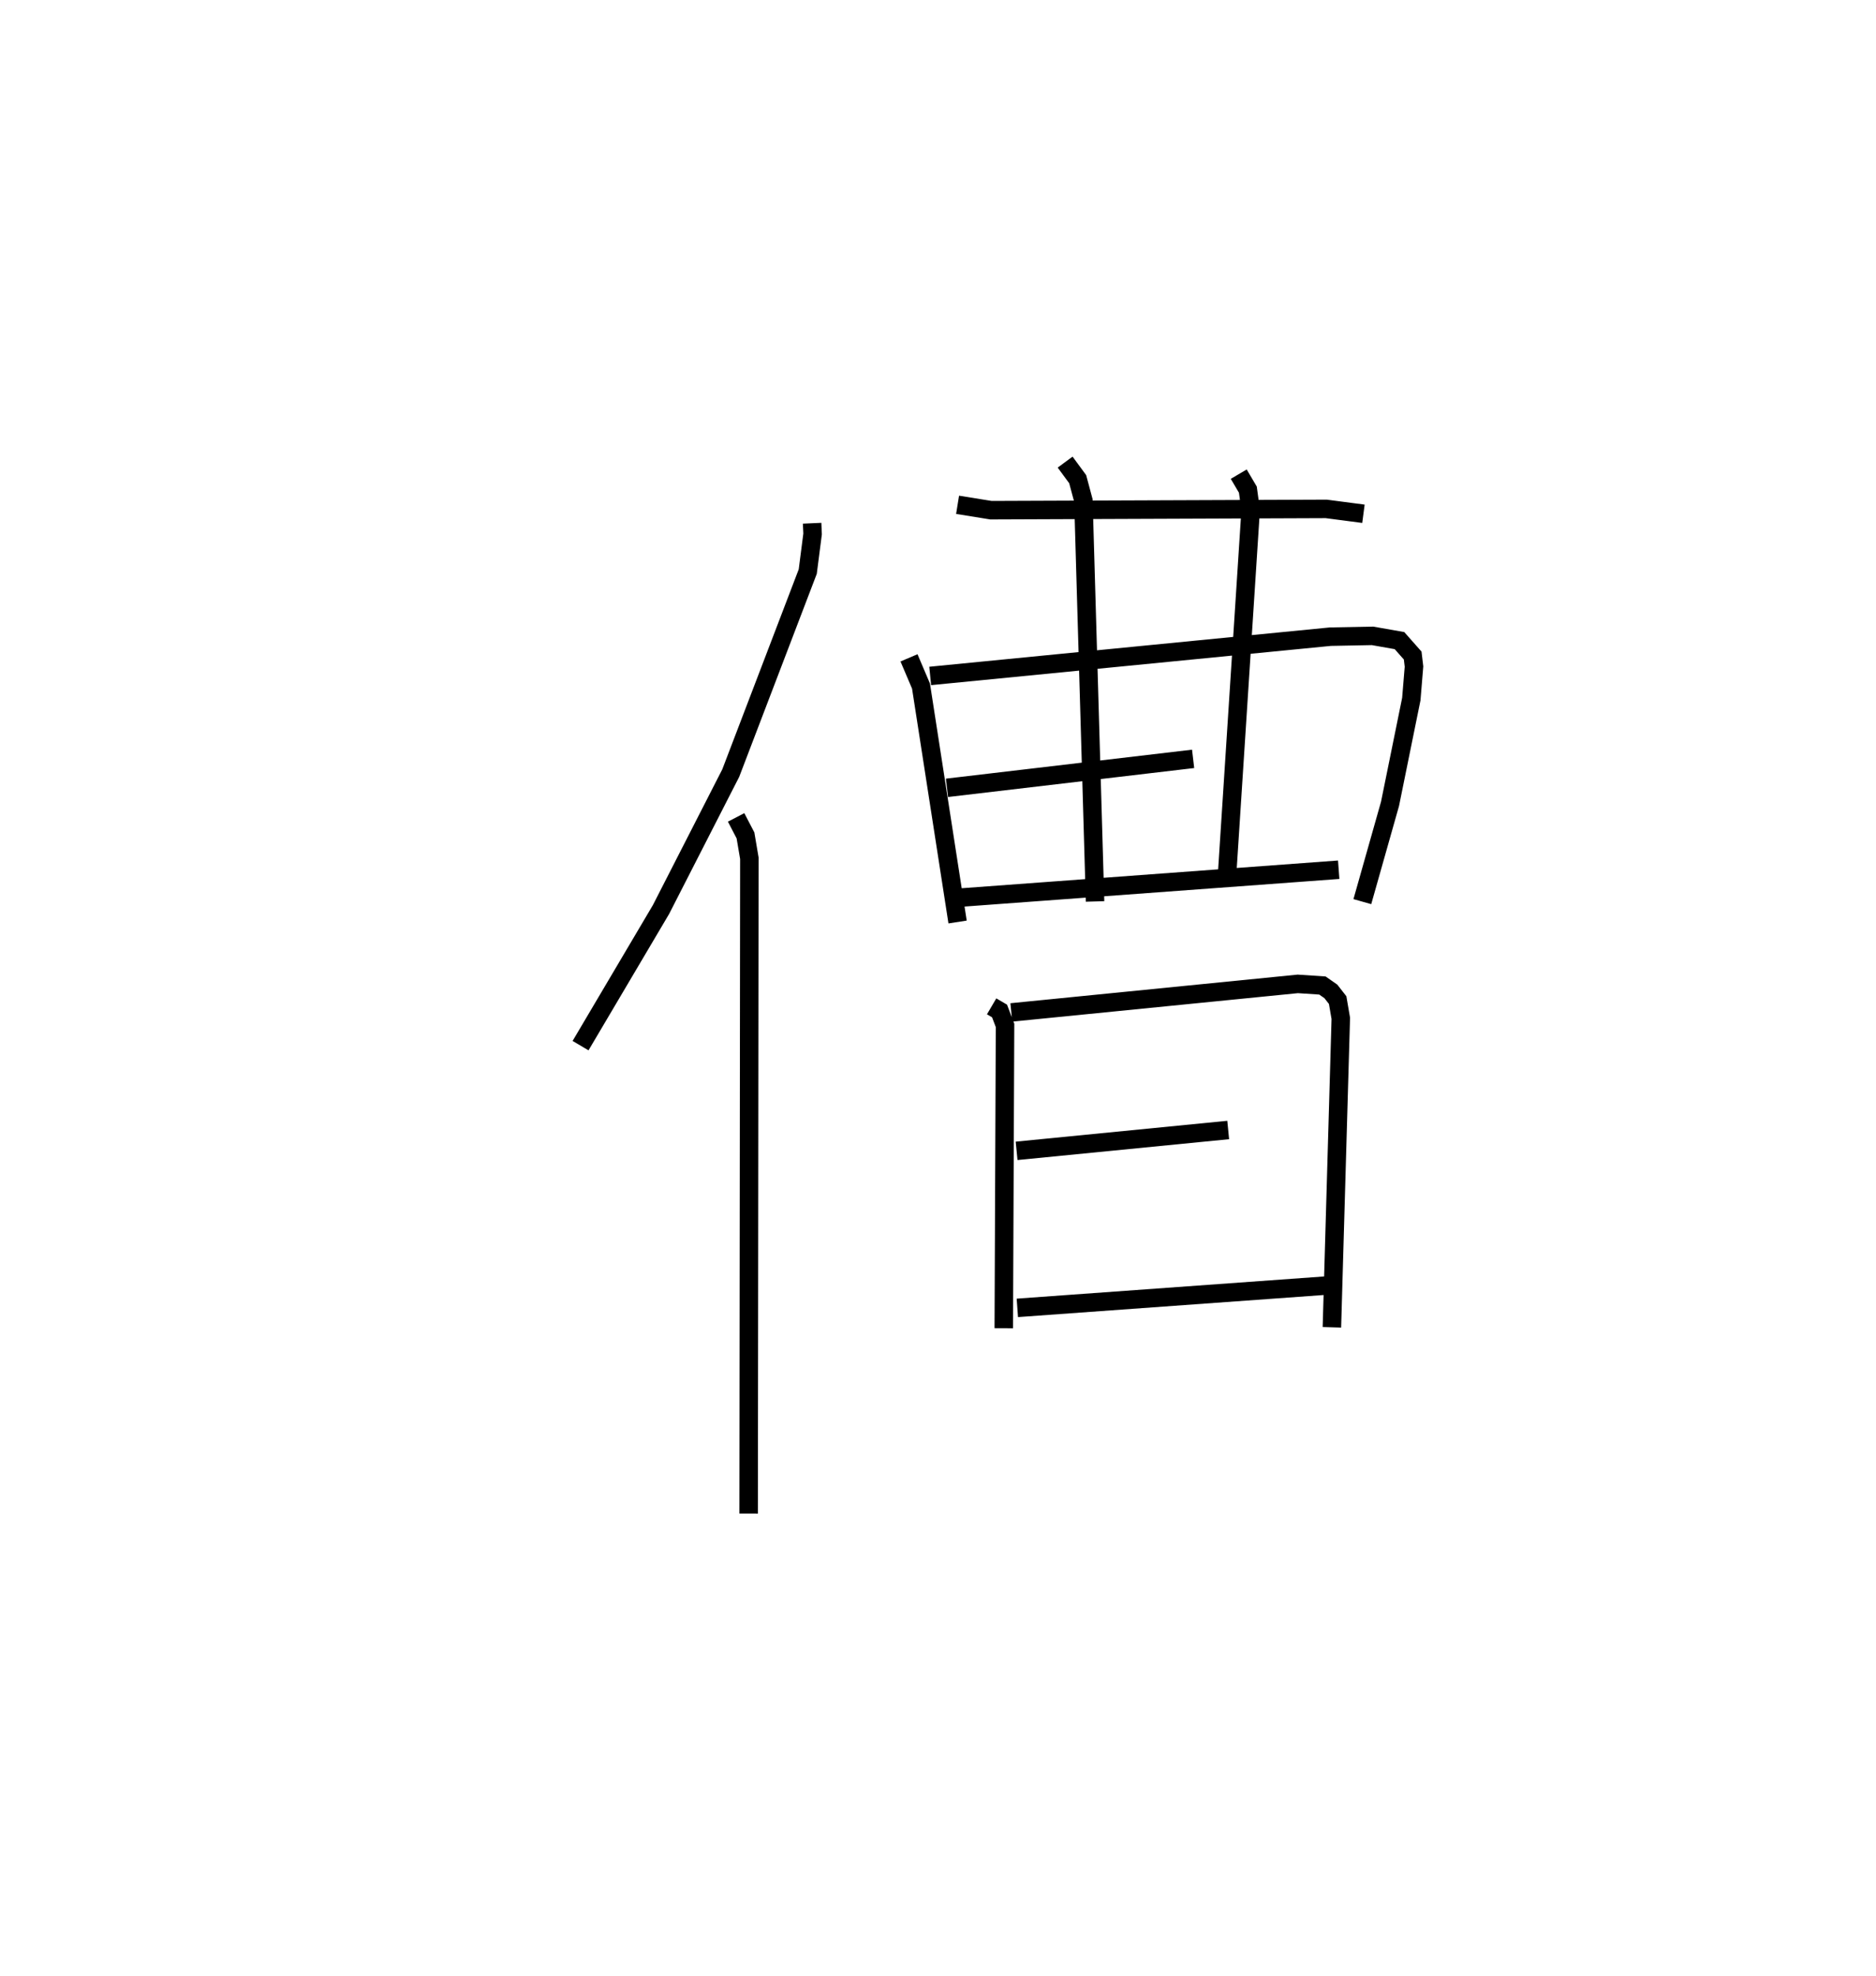 <?xml version="1.0" encoding="utf-8" ?>
<svg baseProfile="full" height="106.887" version="1.1" width="101.505" xmlns="http://www.w3.org/2000/svg" xmlns:ev="http://www.w3.org/2001/xml-events" xmlns:xlink="http://www.w3.org/1999/xlink"><defs /><rect fill="white" height="106.887" width="101.505" x="0" y="0" /><path d="M25,26.217 m0.0,0.0 m18.941,2.091 l0.026,0.58 -0.262,2.035 l-4.167,10.904 -3.775,7.383 l-4.351,7.361 m8.417,-12.348 l0.507,0.974 0.21,1.237 l-0.039,35.453 m11.305,-54.576 l1.805,0.291 18.14,-0.07 l2.015,0.264 m-24.589,7.795 l0.65,1.527 1.979,12.764 m-1.482,-13.312 l21.652,-2.125 2.281,-0.044 l1.459,0.257 0.714,0.808 l0.071,0.594 -0.145,1.761 l-1.152,5.668 -1.498,5.291 m-22.474,-6.157 l13.318,-1.567 m-12.488,7.498 l20.365,-1.5 m-14.802,-22.053 l0.679,0.924 0.31,1.157 l0.63,21.688 m7.774,-23.117 l0.494,0.838 0.151,1.105 l-1.301,20.107 m-12.714,6.742 l0.428,0.251 0.297,0.781 l-0.068,16.381 m0.408,-17.084 l15.5,-1.544 1.333,0.088 l0.457,0.319 0.367,0.47 l0.17,0.987 -0.481,16.715 m-17.06,-9.546 l11.449,-1.128 m-11.409,9.623 l16.648,-1.202 " fill="none" stroke="black" stroke-width="1" /></svg>